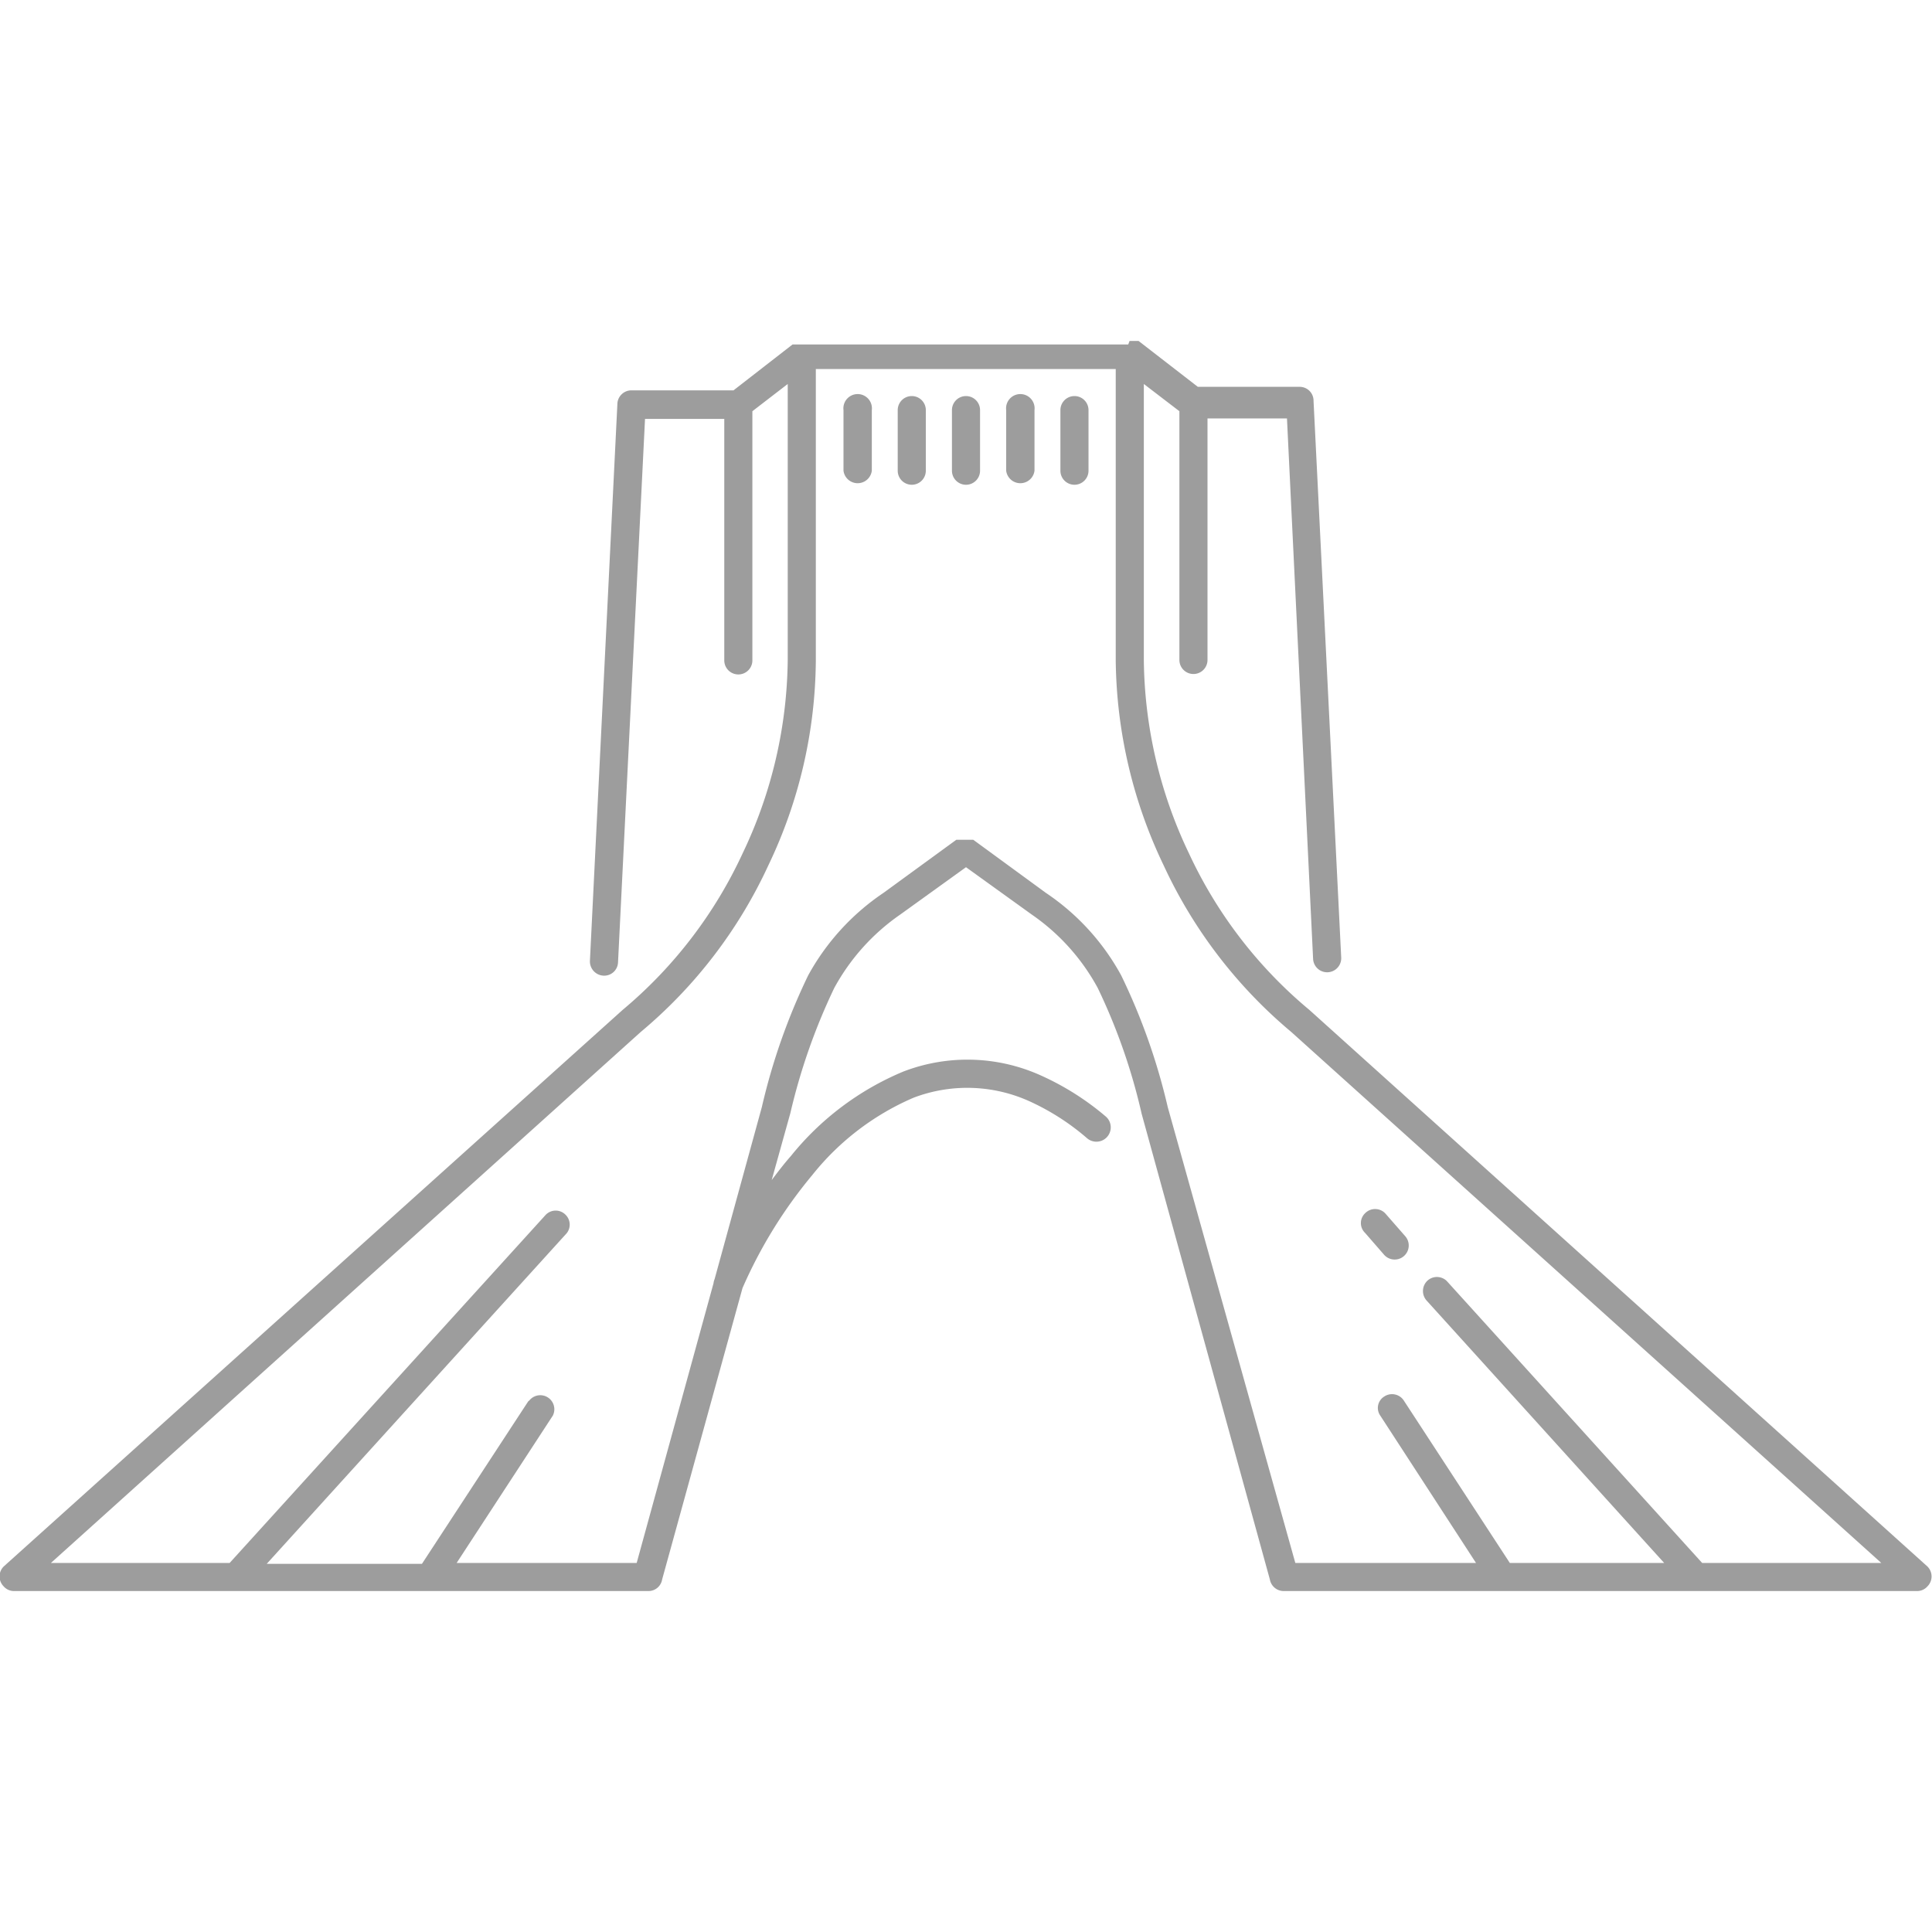 <svg id="Layer_1" data-name="Layer 1" xmlns="http://www.w3.org/2000/svg" viewBox="0 0 88 88"><title>azadi_tower_tehran</title><path fill="#9D9D9D" d="M51.45,15.53h.3v0h.11v0h0l2.7,2.09h4.63a.63.63,0,0,1,.64.64l1.26,25.35a.64.64,0,0,1-1.28.07L58.62,19.06H55v11a.64.64,0,1,1-1.28,0V18.73l-1.62-1.24V30.08a20.86,20.86,0,0,0,2.06,8.8A20.49,20.49,0,0,0,59.64,46L87.79,71.35a.64.64,0,0,1,0,.91.62.62,0,0,1-.47.21H58.47a.64.64,0,0,1-.63-.53L52,50.73A27,27,0,0,0,50,45a9.64,9.64,0,0,0-3-3.34l-3-2.16-3,2.16A9.71,9.71,0,0,0,38,45a27.74,27.74,0,0,0-2,5.7l-.85,3.05c.28-.37.56-.74.87-1.09a13,13,0,0,1,5.12-3.85h0a8.13,8.13,0,0,1,6.28.18,12.36,12.36,0,0,1,2.94,1.86.65.65,0,0,1-.84,1,10.91,10.91,0,0,0-2.61-1.68A6.87,6.87,0,0,0,41.61,50h0A11.91,11.91,0,0,0,37,53.52a21.41,21.41,0,0,0-3.18,5.15L30.16,71.94a.63.63,0,0,1-.63.53H.64a.62.62,0,0,1-.47-.21.64.64,0,0,1,0-.91L28.36,46a20.51,20.51,0,0,0,5.47-7.14,20.85,20.85,0,0,0,2.05-8.8V17.49l-1.61,1.24V30.08a.64.64,0,0,1-1.28,0v-11H29.38L28.15,43.84a.63.63,0,0,1-.66.6.65.65,0,0,1-.62-.67l1.25-25.35a.64.64,0,0,1,.65-.64h4.64l2.69-2.09h0l0,0h.09v0h15.2ZM24.11,63.79a.64.64,0,0,1,1.07.69L20.8,71.19H29l3.5-12.74a.67.67,0,0,1,.05-.19v0l2.15-7.83a28.46,28.46,0,0,1,2.11-6,10.77,10.77,0,0,1,3.43-3.76l3.32-2.42h0v0h.1v0h.56v0h.11v0h0l3.31,2.42a10.67,10.67,0,0,1,3.43,3.76,28.39,28.39,0,0,1,2.12,6L59,71.19h8.23l-4.36-6.71a.61.61,0,0,1,.18-.87.64.64,0,0,1,.89.18l4.83,7.4H75.8L65,59.26a.65.65,0,0,1,0-.91.64.64,0,0,1,.9,0L77.53,71.19h8.16L58.81,47A21.87,21.87,0,0,1,53,39.41a22.07,22.07,0,0,1-2.18-9.33V16.81H37.16V30.08A21.92,21.92,0,0,1,35,39.41,21.75,21.75,0,0,1,29.19,47L2.32,71.19h8.14l14.4-15.86a.63.63,0,0,1,.9,0,.63.63,0,0,1,0,.9l-13.61,15h7.07l4.84-7.4ZM64,56.3a.64.64,0,1,1-.95.86l-.87-1a.62.62,0,0,1,0-.9.64.64,0,0,1,.91,0ZM38.42,18.68a.65.65,0,1,1,1.29,0v2.76a.65.65,0,0,1-1.29,0Zm2.47,0a.64.64,0,1,1,1.28,0v2.76a.64.64,0,0,1-.64.64.64.64,0,0,1-.64-.64Zm2.47,0a.64.64,0,1,1,1.28,0v2.76a.64.64,0,1,1-1.28,0Zm2.47,0a.65.65,0,1,1,1.29,0v2.76a.65.65,0,0,1-1.29,0Zm2.47,0a.64.64,0,1,1,1.28,0v2.76a.64.64,0,0,1-.64.64.64.64,0,0,1-.64-.64Z"/></svg>
